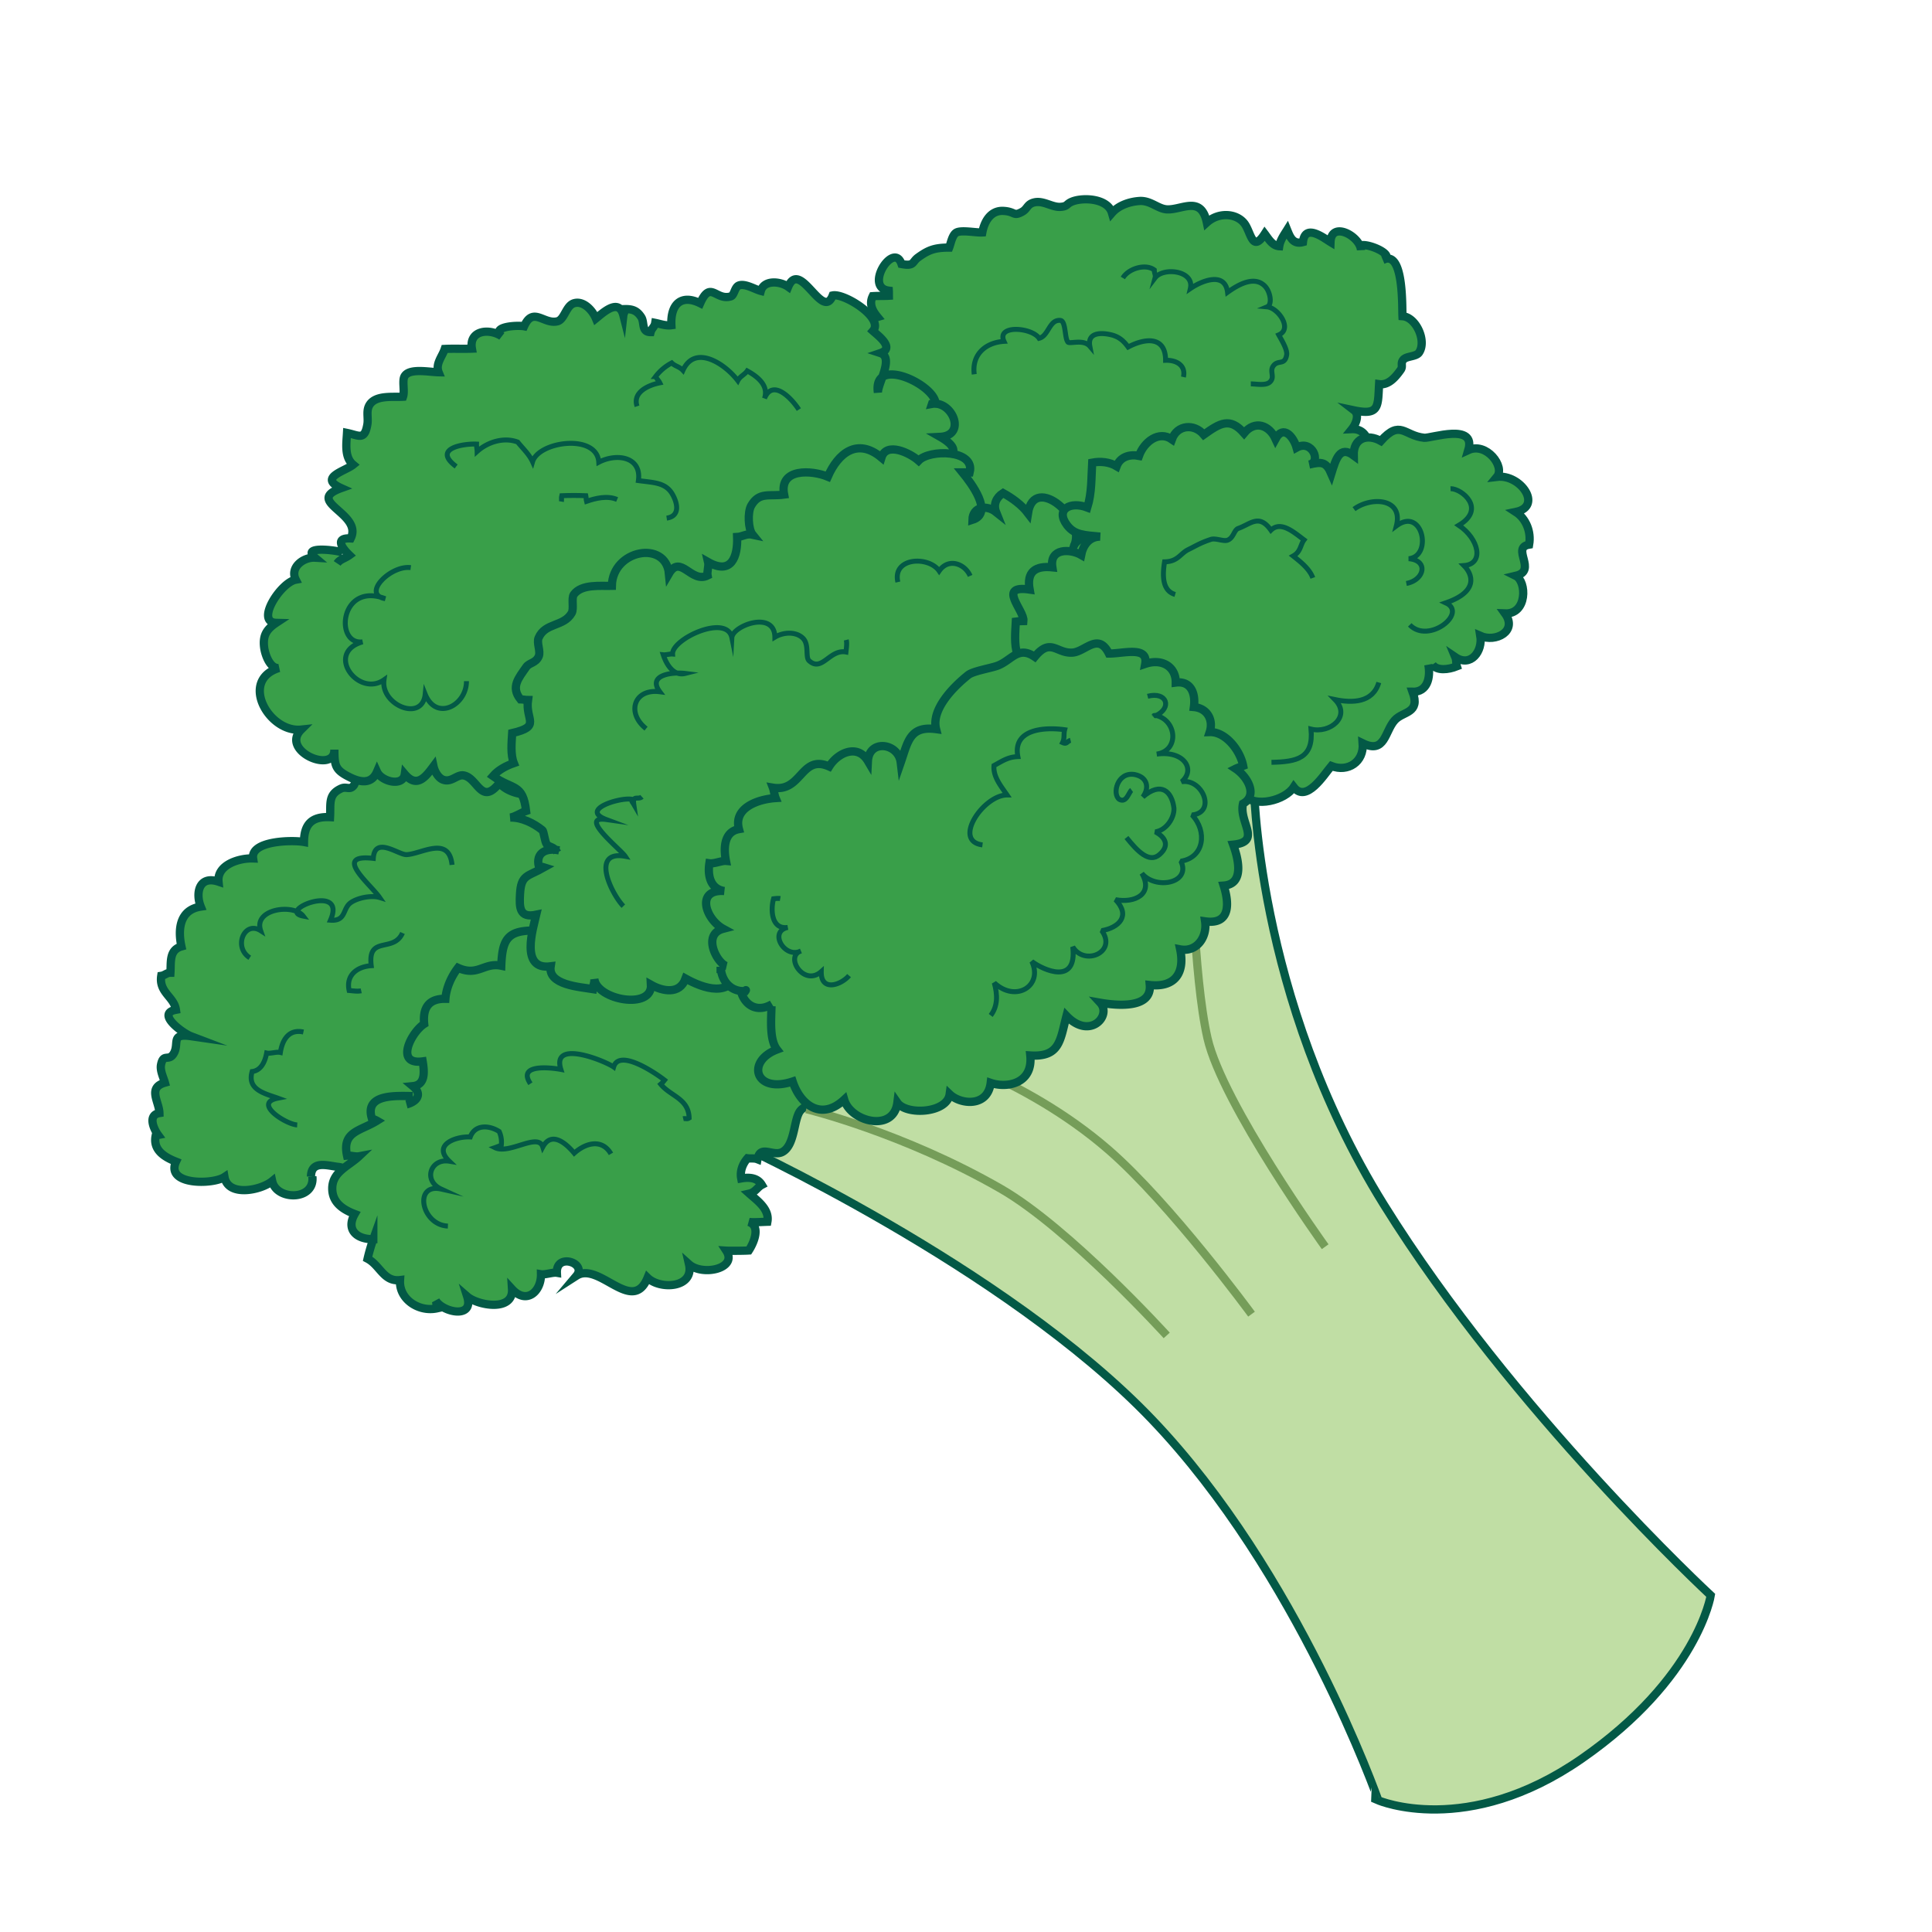 <svg xmlns="http://www.w3.org/2000/svg" viewBox="0 0 56.667 58.5" height="48" width="48">
  <path fill="#399f49" stroke="#035946" stroke-miterlimit="10" stroke-width=".25" d="M8.542 35.625c.081.734-1.09.732-1.216.139-.34.279-1.339.488-1.445-.125-.347.234-1.795.254-1.468-.465-.354-.139-.71-.357-.614-.793l.072-.014c-.137-.186-.321-.607.04-.664-.009-.348-.37-.768.166-.92-.042-.154-.153-.365-.118-.543.071-.359.228-.092.378-.33.191-.305-.108-.627.526-.535-.242-.092-1.069-.686-.453-.799-.055-.395-.522-.525-.444-1.028.11-.016.162-.094.278-.094.021-.319-.044-.689.333-.796-.112-.512-.059-1.109.585-1.206-.163-.403-.057-.955.538-.755-.052-.511.622-.72 1.047-.704-.083-.542 1.197-.563 1.541-.498.003-.515.214-.781.789-.752.023-.424-.062-.688.34-.869.158-.07.257.061.377-.089.106-.133-.054-.425.112-.59.126-.126.369-.071.521-.112.266-.071.324-.138.572-.29.233-.145.896-.356 1.094-.088.153-.203.598-.458.833-.216.239.244-.073.594-.129.836.174.01.355.01.529.001-.075-.38.271-.188.425-.367.096-.113.069-.471.089-.62.258-.061.53.145.658.347.223-.379.734-.313.885-.026.424-.571 1.068.187 1.049.636.348-.139.49-.143.651.13.113.191.13.61-.006.656.398.119.765.379.655.829a.23.23 0 0 1-.098.005c.452.148.704.646.334.969-.224.193-.717-.002-.722.4-.274.017-1.087.046-.707.581.124.175.441.089.587.215.177.153.237.521.2.746-.104.017-.169.081-.273.09.569.166.242.751-.214.756-.04.345.117.696.061 1.029a1.183 1.183 0 0 1-.395.094c-.047.705-.199.842-.909.826.429.377-.36.811-.559.504-.073.18.035.459-.12.625-.174.184-.511.127-.745.127-.044.375-.21.756-.43 1.031-.237.037-.507.012-.695-.148.011.57-.289 1.123-.914.783-.066.262-.047.527-.141.783-.248.012-.711-.107-.752-.365-.082.211.094.766-.125.949-.237.201-.841-.102-1.034-.242-.119.191-.188.529-.397.656-.277.17-.09.037-.359.008-.329-.037-.818-.209-.825.293" class="nocolor"></path>
  <path fill="#c0dea4" stroke="#035946" stroke-miterlimit="10" stroke-width=".25" d="M50.884 48.307s-.396 2.51-3.907 4.947c-3.477 2.413-6.159 1.26-6.159 1.26S38.4 47.62 33.963 42.979s-12.671-8.391-12.671-8.391L37.045 23.63s.031 6.559 3.938 12.842 9.901 11.835 9.901 11.835z" class="nocolor"></path>
  <path fill="#399f49" stroke="#035946" stroke-miterlimit="10" stroke-width=".25" d="M11.582 33.188c-.47.001-1.473-.088-1.239.676.053.027.104.042.156.072-.507.316-1.066.32-.907 1.055.107-.009.258.041.363.021-.325.306-.819.474-.811.988.006.408.313.621.68.76-.271.473.055.768.563.762a5.35 5.35 0 0 0-.173.592c.378.199.489.707.982.646-.039.58.569.979 1.125.855-.025-.082-.018-.18-.045-.236.216.359 1.173.568.953-.123.311.271 1.402.477 1.358-.223.439.48.886.074.877-.449.126.021.358-.066.482-.045-.03-.613.916-.293.593.09.683-.439 1.692 1.195 2.152.061.377.369 1.42.316 1.255-.408.408.365 1.483.131 1.128-.412.061.004.49.006.683-.006.159-.244.365-.74 0-.865.101.021.397 0 .563-.005.07-.381-.309-.642-.546-.853.184-.042.24-.191.377-.263-.128-.215-.37-.241-.624-.196-.044-.227.047-.445.19-.61.111.015.199-.011.303.03.08-.455.466-.072.75-.219.396-.205.339-1.015.555-1.26.234-.267.978-.225 1.068-.622.057-.249-.269-.591-.37-.804.136-.029.17-.111.296-.143.131-.53-.405-.712-.667-1.039.429-.488-.373-1.175-.63-1.566.998-.376-1.444-1.177-1.631-1.251-.433-.172-1.632-1.197-1.996-.595-.525-.362-.759-.379-1.258-.246-.091.024-.115.229-.24.271-.215.071-.415-.113-.63-.065-.118.026-.29.141-.375.153-.073.01-.054.157-.183.167-.119.01-.303-.182-.44-.194-.457-.042-.786-.035-.9.49-.921-.032-1.075.25-1.107 1.063-.522-.11-.709.335-1.31.063-.203.266-.356.604-.382.938-.544-.008-.687.321-.642.761-.389.247-.905 1.251-.046 1.134.053.32.086.713-.298.75.303.252.114.471-.192.553" class="nocolor"></path>
  <path fill="none" stroke="#759d59" stroke-miterlimit="10" stroke-width=".25" d="M34.411 40.436S31.459 37.188 29.396 36c-2.963-1.706-5.9-2.418-5.9-2.418" class="nocolor"></path>
  <path fill="#399f49" stroke="#035946" stroke-miterlimit="10" stroke-width=".25" d="M21.583 15.583c-.126.302-.13.651.287.631-.239.359.057.916.541.833-.144.435.595.951.917.623-.166.42.323.955.748.624-.003.5 1.132 1.042 1.216.467.173.338 1.143.856 1.301.281.079.089.176.215.249.324.512.134.869.276 1.17-.236.301.316 1.141.521 1.248-.085.3.347 1.061.486 1.197-.117.213.531 1.343.404 1.43-.177.245.381.834.314 1.191.115.04-.13.058-.261.056-.406.406.298 1.083.184 1.252-.333.279.165.215.511.616.497.369-.014.394-.518.744-.506.059-.357.326-.121.432.073.395-.098.511-.393.37-.809.279-.016.406-.339.377-.585.461.024.949-.193.958-.708.579.167.896-.125.738-.708-.06.002-.125-.014-.188-.003.352-.047 1.056-.211.948-.663.154-.021.294-.034.449-.054.026-.55-.003-.958.675-.801.093-.366-.004-.887-.488-.866.134-.166.232-.444.071-.568.77.163.715-.129.754-.794.288.042.502-.22.654-.434.08-.112-.019-.199.086-.313.1-.107.377-.081.467-.207.242-.343-.081-1.075-.499-1.104-.015-.287.041-2.028-.587-1.706.386-.131-.39-.491-.663-.443.006.042-.007.102-.006.147-.033-.427-.9-.894-.923-.242-.2-.121-.775-.577-.834 0-.305.084-.394-.159-.479-.37-.098.157-.211.316-.239.495-.208-.012-.326-.224-.44-.375-.386.601-.413-.069-.627-.328-.248-.301-.776-.331-1.126-.014-.174-.843-.771-.367-1.216-.399-.271-.019-.49-.275-.824-.253-.298.02-.631.13-.833.363-.129-.449-.876-.475-1.196-.35-.199.077-.133.15-.364.165-.253.017-.514-.198-.785-.137-.228.051-.208.195-.373.286-.275.151-.203-.007-.568-.027-.382-.021-.577.315-.639.652-.186.012-.634-.082-.786.004-.125.071-.167.322-.218.455-.455-.001-.641.083-.939.297-.191.137-.107.275-.504.201-.232-.706-1.15.712-.385.806.003.051.001.103.002.154-.161.01-.329.002-.489.013-.117.239-.005.446.146.63-.207.061-1.108.412-.535.663.08.3-.119.619-.447.583a.875.875 0 0 1-.011.153c-.279.143-.586-.202-.837-.045-.172.107-.148.423-.271.562-.172.193-.355.076-.582.25-.178.136-.242.538-.265.734-.681 0-.481.516-.783.841-.223.24-.549.12-.546.583.001.216.1.383.255.498-.142.171-.297.339-.248.577.39.083-.018.457.243.674" class="nocolor"></path>
  <path fill="#399f49" stroke="#035946" stroke-miterlimit="10" stroke-width=".25" d="M9.458 16.729c-.174-.068-1.271-.211-.836.157-.348-.021-.771.292-.583.667-.459.084-1.237 1.29-.592 1.307-.299.198-.409.39-.365.744.026.215.18.655.447.623-1.211.375-.295 1.969.675 1.865-.648.641 1.009 1.357 1.005.606 0 .483.023.615.457.832.332.166.669.22.833-.163.136.3.786.465.841.074.366.433.626.089.87-.239.033.156.144.352.287.406.252.096.418-.158.616-.13.438.063.538.942 1.096.225.238.353 1.279.589 1.298-.051.532.105 1.296.358 1.207-.494a.607.607 0 0 0 1.127-.214c.319.09.619.319.941.087.074-.053.141-.279.185-.302.182-.094.174-.001.374-.006.259-.006.375.044.578-.12.149-.12.093-.251.247-.333.333-.174.528.078.59-.493.329.051 1.187-.396 1.042-.743.408.338.854-.035.833-.507.554.023 1.024-.308 1.083-.835.479-.017.881.047.834-.583.414.056 1-.361.787-.809.297-.151.535-.214.377-.605.678.016.599-.782.252-1.061.561.389.689-.313.708-.773.345.143.593-.405.469-.693.426-.111.098-.992-.252-.811.005-.004.145-.04.057-.045.011.001.021 0 .031-.002-.157.057-.235.244-.346.33.146-.403.565-.535.91-.66.564-.205.523-.459.01-.752.814-.042.365-1.102-.247-.998a.42.42 0 0 1 .106-.006c.01-.556-1.904-1.485-1.744-.339.001-.283.49-1.059.077-1.194.441-.149-.059-.52-.227-.67.346-.39-.869-1.151-1.219-1.075-.306.794-.987-1.126-1.347-.261-.235-.169-.732-.221-.829.124-.176-.045-.477-.236-.664-.165-.131.049-.137.297-.245.33-.456.139-.614-.5-.927.209-.567-.281-.904.019-.872.665-.166.023-.337-.04-.49-.071-.02.126-.106.158-.138.279-.287.002-.18-.292-.284-.452-.11-.17-.23-.25-.494-.244.001.072-.043.133-.049.187-.136-.53-.604-.086-.831.097-.107-.259-.386-.549-.666-.461-.242.077-.284.493-.499.546-.415.103-.733-.46-1.009.15-.196-.038-1.017.003-.682.301-.37-.247-.995-.182-.898.377-.271.011-.553-.004-.823.009-.077.233-.288.452-.185.706-.294-.006-.887-.132-1.032.121-.079.137.012.452-.046.62-.294.018-.796-.055-.998.222-.136.188-.045.409-.082.618-.087.492-.25.331-.616.256-.019.324-.084.737.186.962-.24.195-1.072.391-.362.709-1.139.407.667.766.287 1.523-.519-.028-.229.325-.038.507-.147.106-.286.123-.371.25" class="nocolor"></path>
  <path fill="#399f49" stroke="#035946" stroke-miterlimit="10" stroke-width=".25" d="M16.016 25.75c-.374-.081-.723.054-.616.491.059.016.108.001.165.02-.511.289-.703.214-.736.815-.022.408-.016.729.492.621-.099.428-.499 1.686.436 1.563-.088.567.886.624 1.271.688.005-.079.066-.189.051-.306.075.64 1.76.944 1.715.176.348.197.87.308 1.047-.188.523.288 1.401.628 1.625-.308.623.067.646-.371 1.065-.465.446-.099 1.631.381 1.435-.597.228-.101.371-.314.435-.565.871.076 1.168.345 1.189-.623.494-.026 1.388.214 1.25-.563.608-.018.937-.037.875-.75.487.021 1.027-.43 1-.938.512.025 1.135-.043 1.063-.688.634-.023.913-.373 1.076-.939.989.051.872-.14 1.049-1.061.451.066.789-.33.81-.75.646.143.845-.801.796-1.312-.095-.032-.192-.107-.28-.132.34-.206 1.884-.829.92-1.365.626-.087-.061-.774-.375-.813.011.003.142.03.174.042.087-.493-.601-1.612-1.044-.995.31-.649-1.155-.771-1.312-.255.444-.813-1.193-2.239-1.382-1.013-.192-.253-.477-.459-.754-.611-.21.134-.302.349-.211.577-.292-.233-.707-.161-.717.235.652-.207-.035-1.108-.3-1.434.07.001.151-.008.218-.005.169-.69-1.218-.703-1.548-.354-.261-.231-.975-.581-1.124-.093-.73-.612-1.315-.133-1.625.579-.48-.2-1.481-.269-1.323.542-.449.061-.755-.09-.998.336-.113.199-.09.714.044.878-.191-.042-.306.062-.468.07.021.586-.167 1.164-.879.759.028.117-.039.29-.017.408-.496.244-.817-.662-1.169-.058-.096-1.019-1.707-.726-1.729.371-.336.009-.916-.062-1.15.259-.083.113.009.431-.066.563-.239.421-.801.286-1.001.75-.068.157.07.407.002.564-.089.205-.286.188-.377.321-.227.328-.478.604-.176.979.072.001.157.021.229.021-.087.613.414.792-.479 1.001-.018.295-.054.648.05.909-.241.084-.472.208-.632.393.598.428.904.209 1.003 1.055-.153.052-.323.177-.479.2.347-.008.706.169.972.383.047.037.071.349.135.43.072.093.225.062.315.245" class="nocolor"></path>
  <path fill="none" stroke="#759d59" stroke-miterlimit="10" stroke-width=".25" d="M35.155 25.565s.054 3.956.491 5.872c.456 1.996 3.563 6.313 3.563 6.313m-2.23 2.042s-2.458-3.354-4.333-4.979c-2.584-2.239-5.719-3.087-5.719-3.087" class="nocolor"></path>
  <path fill="#399f49" stroke="#035946" stroke-miterlimit="10" stroke-width=".25" d="M42.333 20.125c.072.391-.028.832-.477.822.244.662-.288.582-.54.86-.306.336-.288 1.034-.971.699.043.566-.448.885-.95.688-.227.271-.76 1.132-1.138.639-.264.406-1.164.628-1.503.252-.232.5-1.291.805-1.436.109-.461.416-1.565.666-1.683-.237-.604.577-1.891-.085-1.363-.505-1.294.028-1.502-.451-1.257-.904-.248-.235-1.024-.625-.704-1.05-.296.043-.56-.104-.781-.258-.095-.303.063-.523.308-.614-.188-.24-.234-.668.049-.827-.099-.281-.062-.662-.045-.977.073-.01.157-.019.23-.019.033-.321-.818-1.098.188-.952-.098-.544.178-.725.688-.673-.094-.585.543-.563.872-.374.053-.275.231-.555.575-.555-.469-.047-.769-.041-1.002-.347-.363-.48.097-.733.614-.534.138-.448.119-.892.147-1.359.259-.05.529-.017.74.109.104-.283.392-.371.677-.315.149-.42.599-.775.997-.499.159-.445.677-.486.965-.142.49-.348.788-.538 1.22-.045.33-.403.762-.245.953.173.239-.443.548-.055.637.264.469-.263.761.445.385.512.372-.09.511-.083.667.277.141-.453.259-.861.678-.55-.015-.529.407-.669.821-.44.593-.662.697-.161 1.313-.097.204.021 1.583-.465 1.336.373.547-.253 1.122.502.867.81.717-.088 1.396.893.57 1.063.308.199.473.594.405.989-.561.092.262.789-.406.945.337.167.354 1.168-.325 1.139.392.543-.288.884-.747.68.077.465-.293.96-.757.644.039.093.019.193.046.278-.262.104-.604.141-.739-.052" class="nocolor"></path>
  <path fill="#399f49" stroke="#035946" stroke-miterlimit="10" stroke-width=".25" d="M22.46 30.406c-.381.232-.758.103-.916-.308.009-.002.177-.185.109-.088-.446.029-.728-.309-.749-.736a.297.297 0 0 1 .174-.023c-.281-.084-.749-.958-.096-1.128-.535-.291-.843-1.203.032-1.143-.405-.06-.512-.446-.451-.84.146.021.377-.083.502-.072-.078-.401-.054-.884.394-.962-.176-.646.577-.907 1.11-.941-.04-.097-.049-.226-.083-.315.879.147.85-1.02 1.705-.64.262-.423.86-.694 1.173-.164.035-.671.922-.552.993.043.217-.625.27-1.119 1.071-1.011-.153-.596.518-1.278.972-1.639.154-.123.703-.209.895-.284.426-.166.617-.608 1.12-.266.484-.592.658-.096 1.141-.128.392-.026.779-.625 1.104.028.431.005 1.198-.239 1.1.314.506-.173.929.081.925.565.457-.058.606.327.549.741.413.037.597.398.479.758.476-.016.921.549 1.013 1.022-.049.019-.185.067-.227.088.351.233.687.802.222 1.058-.133.565.584 1.153-.298 1.241.16.435.343 1.195-.287 1.239.163.51.223 1.195-.563 1.083.071.49-.265.942-.755.848.148.701-.149 1.163-.92 1.08.064.725-1.002.624-1.501.536.36.389-.312 1.139-1.021.398-.192.731-.196 1.256-1.096 1.199.087.869-.726.994-1.199.83-.089.742-.911.661-1.243.344-.08.579-1.313.644-1.583.255-.115.913-1.416.581-1.609-.091-.715.665-1.341.128-1.561-.55-1.141.381-1.417-.613-.475-.967-.234-.303-.173-.917-.166-1.312" class="nocolor"></path>
  <path fill="none" stroke="#035946" stroke-linejoin="bevel" stroke-miterlimit="10" stroke-width=".15" d="M33.833 21.083c.586-.153.753.353.242.589-.062-.005-.062-.009 0-.011.634.131.739 1.063.033 1.173.818-.117 1.193.461.756.837.628-.109 1.061.93.315 1.006.466.493.37 1.29-.338 1.399.319.672-.774.875-1.183.368.364.635-.222.907-.797.798.471.49.1.848-.416.937.472.658-.529 1.079-.879.491.141 1.172-.886.708-1.24.443.35.729-.479 1.26-1.136.647.101.362.107.705-.108.987" class="nocolor"></path>
  <path fill="none" stroke="#035946" stroke-linejoin="bevel" stroke-miterlimit="10" stroke-width=".15" d="M33.349 23.922c-.088.063-.156.406-.375.281-.219-.156-.063-.844.469-.75.391.078.448.407.245.678.56-.482.88-.162.942.338.016.297-.234.672-.563.719.304.162.442.415.125.688-.317.273-.672-.109-1-.516" class="nocolor"></path>
  <path fill="none" stroke="#035946" stroke-miterlimit="10" stroke-width=".15" d="M43.005 14.797c.337-.007 1.094.609.25 1.109.609.406.781 1.172.156 1.219.25.25.469.781-.549 1.129.674.308-.521 1.259-1.092.667m-4.187 4.162c.771-.016 1.278-.122 1.198-1.006.579.143 1.221-.387.725-.894.522.108 1.146.1 1.327-.517" class="nocolor"></path>
  <path fill="none" stroke="#035946" stroke-miterlimit="10" stroke-width=".15" d="M40.083 15.417c.515-.383 1.502-.338 1.281.508.797-.598 1.107.924.374.992.613.049.476.649-.071.75m-23.294-5.365c-.143-.432.355-.644.689-.71-.036-.074-.09-.117-.127-.19a1.47 1.47 0 0 1 .488-.413c.105.104.232.11.34.226.358-.797 1.263-.213 1.661.311.064-.13.21-.183.285-.295.341.186.652.455.523.833.237-.588.79-.046 1.04.338m-11.751 4.786c-.611-.083-1.501.813-.772.94-1.378-.522-1.539 1.415-.688 1.307-1.15.335-.124 1.695.65 1.15-.111.76 1.162 1.293 1.247.434.334.832 1.254.337 1.25-.394m-.312-6.5c-.73-.544.206-.695.616-.678-.003.068.018.155.019.222.324-.292.819-.44 1.229-.283.137.175.344.362.45.596.182-.622 1.954-.863 2.004.014.536-.282 1.303-.171 1.2.556.473.066.834.051 1.042.433.161.296.201.648-.186.703m13.813-7.271c.163-.28.68-.446.952-.243-.001.105.048.148.024.238.251-.33 1.196-.222 1.068.325.34-.234 1.05-.526 1.126.113.332-.239.815-.509 1.13-.188.165.168.234.559.068.629.331.029.783.666.352.849.072.134.269.445.239.609-.059.334-.266.125-.411.342-.109.163.068.333-.101.481-.128.113-.412.051-.573.052m-8.374-.291c-.079-.601.345-.963.901-.997-.236-.513.846-.424 1.063-.093.292-.071.304-.575.645-.541.164.016.129.528.219.641.018.101.469-.097.672.141-.076-.403.307-.415.588-.359.259.05.412.162.572.382.505-.268 1.134-.342 1.134.403.322-.012.619.15.54.506M22.709 27.208c-.063-.011-.14-.001-.202.006-.093.329-.069.939.43.868-.59.125-.093.956.394.715-.494.167.094 1.09.62.622-.014.618.594.412.842.122m-6.147-7.478c-.604-.48-.363-1.218.416-1.117-.394-.528.417-.6.771-.555-.354.09-.569-.268-.667-.565.086.009.197-.029.283-.022-.022-.458 1.644-1.232 1.795-.494.02-.367 1.295-.84 1.302-.017.245-.149.618-.179.837.019.214.193.078.58.197.692.39.364.624-.354 1.119-.262.011-.106.035-.259.009-.366m-6.75 8.062c-.35-.357-1.017-1.705.058-1.509-.137-.208-1.444-1.237-.575-1.114-.809-.302.404-.67.761-.616.008.077.037.095.072.155-.043-.295.133-.124.247-.228m7.75-6.501c-.174-.752.935-.797 1.25-.337.287-.412.783-.212.938.15M12.646 37.125c-.803-.031-1.05-1.31-.205-1.121-.556-.255-.32-.936.247-.843-.524-.501.213-.76.635-.734.143-.385.57-.36.875-.166a.774.774 0 0 1 .064.418c-.064.023-.152.058-.19.071.434.217 1.308-.469 1.447-.019.265-.492.703-.114.952.186.344-.309.839-.449 1.112.021m2.188-1.063c.077-.018.107.023.179-.023-.016-.591-.563-.658-.861-1.023.072-.062.062-.056.117-.124-.259-.203-1.375-.967-1.541-.397-.261-.183-1.894-.854-1.598.074-.312-.058-1.332-.174-.922.432M34.667 18c-.406-.114-.382-.609-.321-.988.405-.007.469-.248.718-.371.27-.133.354-.197.683-.308.143-.048.383.068.504.024.188-.067.195-.311.328-.357.377-.134.63-.452.987.054.302-.294.699.066 1.004.293-.116.152-.096.359-.33.488.234.185.498.396.595.664m-10.002 8.084c-.921-.112.028-1.508.743-1.511-.185-.272-.425-.554-.395-.891.252-.136.42-.26.723-.271-.162-.83.791-.901 1.417-.814-.037.139.005.251-.063.389.136.062.131-.041.242-.068M8.083 34.063c-.348-.021-1.353-.663-.586-.811-.389-.141-.941-.251-.779-.806.274-.034.391-.3.439-.561.118.027.296-.046.416-.017.061-.391.262-.714.698-.619M6.646 29c-.506-.318-.164-1.135.331-.819-.231-.663.994-.829 1.288-.442-.832-.16 1.333-1.032.825.124.484.036.358-.356.618-.534.225-.154.637-.224.871-.152-.282-.408-1.447-1.328-.192-1.186.044-.692.762-.103 1.006-.113.455-.019 1.285-.589 1.378.31M10.021 30c-.107.025-.259.001-.366-.008-.104-.485.268-.726.669-.751-.115-.929.675-.376.947-.991" class="nocolor"></path>
  <path fill="none" stroke="#035946" stroke-miterlimit="10" stroke-width=".15" d="M16.083 15.188c.011-.062-.007-.116.009-.178.241-.01.49-.01.731 0 .013.06.004.111.02.17.27-.092.625-.184.927-.055" class="nocolor"></path>
</svg>
